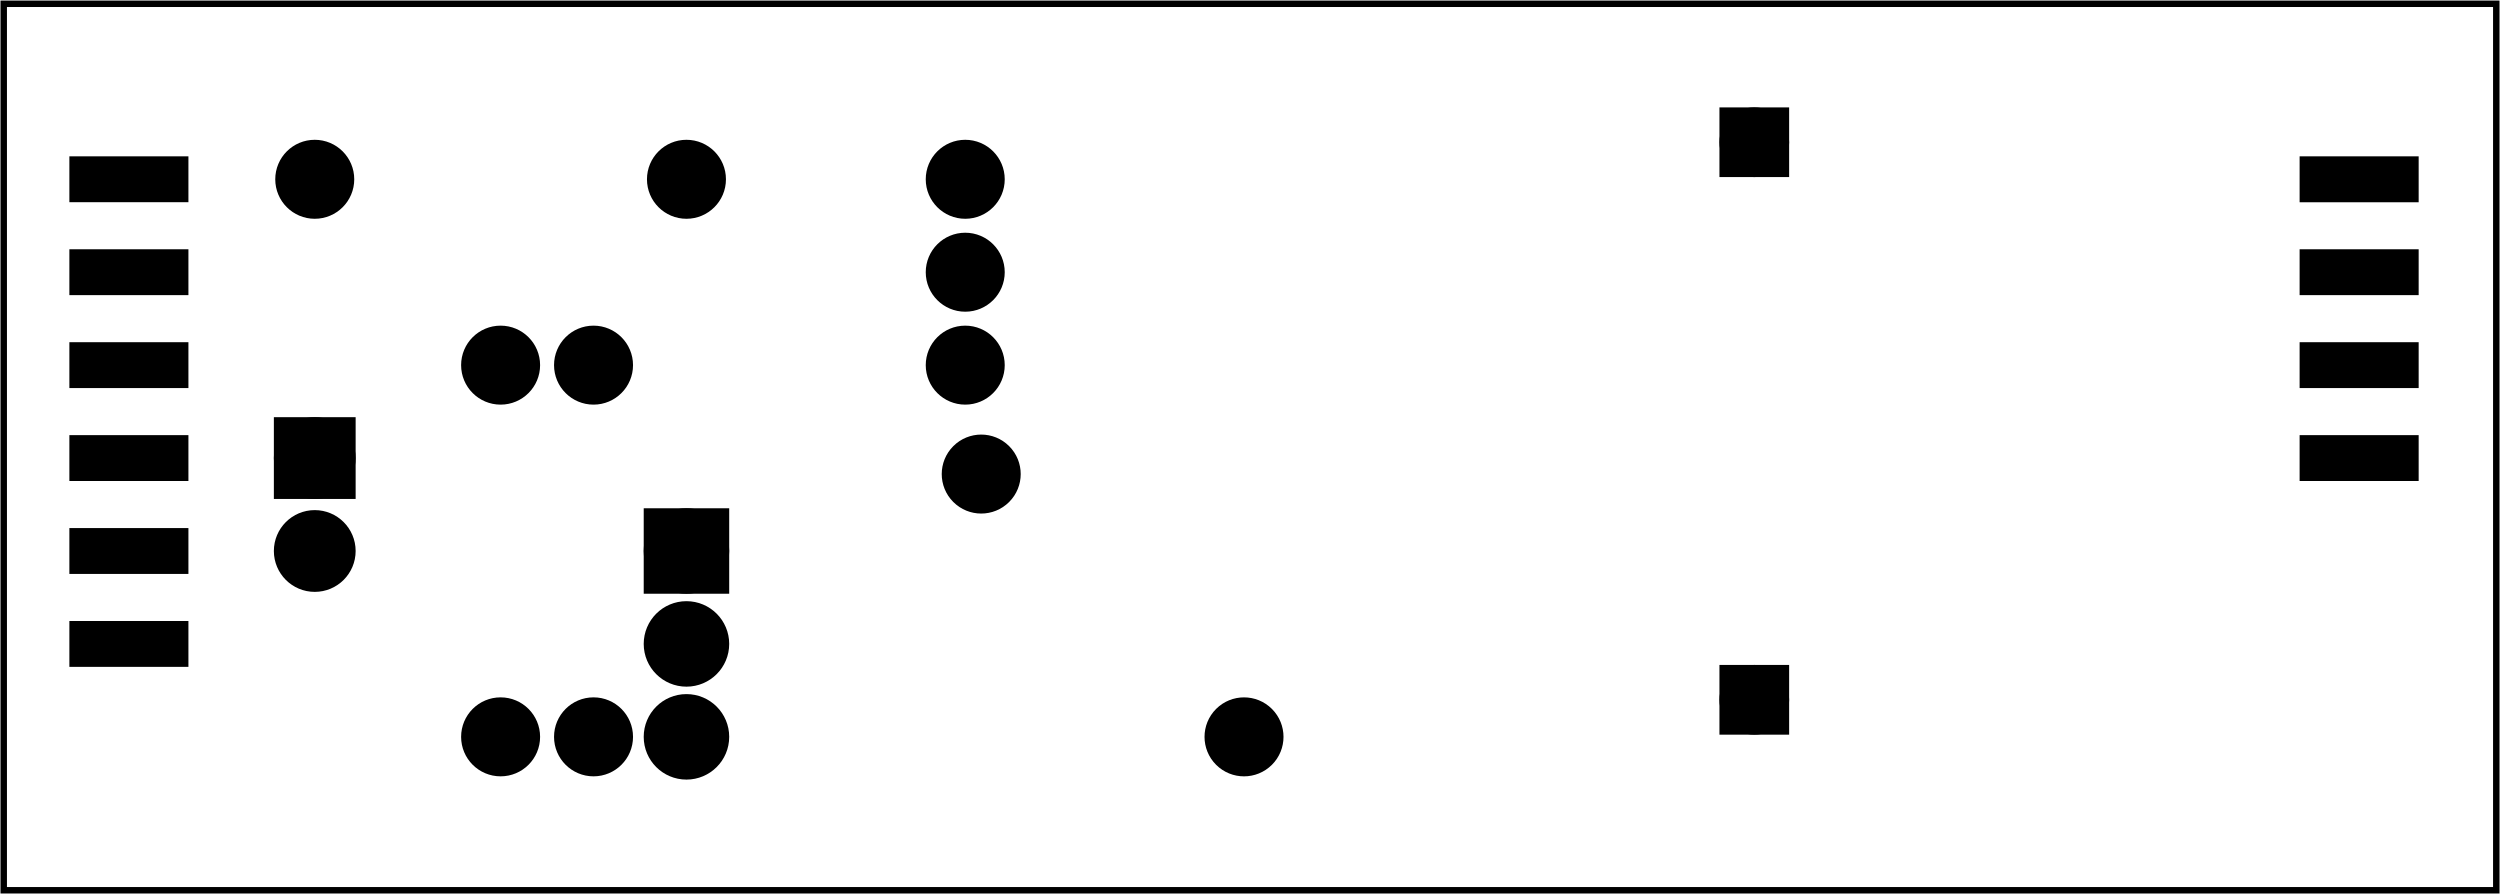 <?xml version='1.0' encoding='UTF-8' standalone='no'?>
<!-- Created with Fritzing (http://www.fritzing.org/) -->
<svg xmlns="http://www.w3.org/2000/svg" xmlns:svg="http://www.w3.org/2000/svg" version="1.2" baseProfile="tiny"  x="0in" y="0in" height="0.962in" viewBox="0 0 193.701 69.261" width="2.69in">
 <g partID="57410">
  <g  id="board">
   <rect fill="none"  stroke="black" id="boardoutline" x="0.288" y="0.288" height="68.685" stroke-width="0.5" fill-opacity="0.5" width="193.125"/>
  </g>
 </g>
 <g partID="59350">
  <g transform="translate(177.503,-8.965)">
   <g transform="matrix(0,1,-1,0,0,0)">
    <g  id="copper0">
     <circle r="1.98" fill="black"  stroke="black" id="connector0pad" connectorname="+" cx="19.98" stroke-width="1.44" cy="41.58"/>
     <path fill="black" d="m17.64,39.24,4.68,0,0,4.68,-4.68,0,0,-4.68zM18.36,41.58a1.62,1.62,0,1,0,3.24,0,1.62,1.62,0,1,0,-3.24,0z"  stroke="black" stroke-width="0.72"/>
     <circle r="1.98" fill="black"  stroke="black" id="connector1pad" connectorname="-" cx="63.18" stroke-width="1.44" cy="41.58"/>
     <path fill="black" d="m60.84,39.24,4.68,0,0,4.68,-4.68,0,0,-4.68zM61.56,41.58a1.62,1.62,0,1,0,3.24,0,1.62,1.62,0,1,0,-3.24,0z"  stroke="black" stroke-width="0.72"/>
    </g>
   </g>
  </g>
 </g>
 <g partID="64040">
  <g transform="translate(66.579,31.886)">
   <g transform="matrix(-2.22045e-16,-1,1,-2.22045e-16,0,0)">
    <g  id="copper0">
     <circle r="1.98" fill="black"  stroke="black" id="connector0pin" cx="3.6" stroke-width="2.16" cy="8.208"/>
     <circle fill="black" r="1.98"  stroke="black" id="connector1pin" cx="10.8" stroke-width="2.16" cy="8.208"/>
     <circle r="1.98" fill="black"  stroke="black" id="connector2pin" cx="18" stroke-width="2.16" cy="8.208"/>
    </g>
   </g>
  </g>
 </g>
 <g partID="66230">
  <g transform="translate(21.687,10.79)">
   <g  id="copper0">
    <g  id="copper1">
     <!-- <rect width="55" x="10" y="15.5" fill="none" height="55" stroke="rgb(255, 191, 0)" stroke-width="20" />  -->
     <circle fill="black" r="1.98"  stroke="black" id="connector0pin" cx="2.7" stroke-width="2.16" cy="3.096"/>
     <circle fill="black" r="1.98"  stroke="black" id="connector1pin" cx="31.5" stroke-width="2.16" cy="3.096"/>
    </g>
   </g>
  </g>
 </g>
 <g partID="854101270">
  <g transform="translate(19.347,30.446)">
   <g  id="copper0" gorn="0.3.0">
    <rect fill="black"  stroke="black" x="2.952" id="square" y="2.952" height="4.176" stroke-width="2.16" gorn="0.3.0.0" width="4.176"/>
    <circle fill="black" r="2.088"  stroke="black" id="connector0pin" cx="5.04" stroke-width="2.16" cy="5.04" gorn="0.3.0.1"/>
    <circle fill="black" r="2.088"  stroke="black" id="connector1pin" cx="5.04" stroke-width="2.16" cy="12.24" gorn="0.3.0.2"/>
   </g>
  </g>
 </g>
 <g partID="87730">
  <g transform="translate(67.587,34.046)">
   <g transform="matrix(0,1,-1,0,0,0)">
    <g  id="copper0">
     <rect fill="black"  stroke="black" x="6.408" y="12.168" height="4.464" stroke-width="2.16" width="4.464"/>
     <circle fill="black" r="2.232"  stroke="black" id="connector0pad" cx="8.64" stroke-width="2.16" cy="14.4"/>
     <circle fill="black" r="2.232"  stroke="black" id="connector1pad" cx="15.84" stroke-width="2.16" cy="14.4"/>
     <circle fill="black" r="2.232"  stroke="black" id="connector2pad" cx="23.04" stroke-width="2.16" cy="14.4"/>
    </g>
   </g>
  </g>
 </g>
 <g partID="854101540">
  <g transform="translate(49.083,25.586)">
   <g transform="matrix(0,1,-1,0,0,0)">
    <g  id="copper0">
     <g  id="copper1">
      <!-- <rect width="55" x="10" y="15.5" fill="none" height="55" stroke="rgb(255, 191, 0)" stroke-width="20" />  -->
      <circle fill="black" r="1.98"  stroke="black" id="connector0pin" cx="2.7" stroke-width="2.16" cy="3.096"/>
      <circle fill="black" r="1.98"  stroke="black" id="connector1pin" cx="31.5" stroke-width="2.16" cy="3.096"/>
     </g>
    </g>
   </g>
  </g>
 </g>
 <g partID="854185230">
  <g transform="translate(35.691,59.786)">
   <g transform="matrix(0,-1,1,0,0,0)">
    <g  id="copper0">
     <g  id="copper1">
      <!-- <rect width="55" x="10" y="15.5" fill="none" height="55" stroke="rgb(255, 191, 0)" stroke-width="20" />  -->
      <circle fill="black" r="1.98"  stroke="black" id="connector0pin" cx="2.7" stroke-width="2.16" cy="3.096"/>
      <circle fill="black" r="1.98"  stroke="black" id="connector1pin" cx="31.5" stroke-width="2.16" cy="3.096"/>
     </g>
    </g>
   </g>
  </g>
 </g>
 <g partID="854185400">
  <g transform="translate(96.107,61.185)">
   <g transform="matrix(-0.707,-0.707,0.707,-0.707,0,0)">
    <g  id="copper0">
     <g  id="copper1">
      <!-- <rect width="55" x="10" y="15.5" fill="none" height="55" stroke="rgb(255, 191, 0)" stroke-width="20" />  -->
      <circle fill="black" r="1.98"  stroke="black" id="connector0pin" cx="2.7" stroke-width="2.16" cy="3.096"/>
      <circle fill="black" r="1.98"  stroke="black" id="connector1pin" cx="31.5" stroke-width="2.16" cy="3.096"/>
     </g>
    </g>
   </g>
  </g>
 </g>
 <g partID="854306000">
  <g transform="translate(14.239,10.106)">
   <g transform="matrix(0,1,-1,0,0,0)">
    <g id="copper0" flipped="1">
     <g transform="matrix(-1, 0, 0, 1, 43.56, 0)">
      <g>
       <g>
        <g gorn="0.1">
         <rect fill="black" stroke="black" id="connector3pad" stroke-linecap="round" x="23.963" y="2.51767e-15" connectorname="4" height="8.504" stroke-width="0.72" gorn="0.1.0" width="2.835"/>
         <rect fill="black" stroke="black" id="connector4pad" stroke-linecap="round" x="31.163" y="2.51767e-15" connectorname="5" height="8.504" stroke-width="0.72" gorn="0.1.1" width="2.835"/>
         <rect fill="black" stroke="black" id="connector5pad" stroke-linecap="round" x="38.363" y="2.51767e-15" connectorname="6" height="8.504" stroke-width="0.72" gorn="0.1.2" width="2.835"/>
         <rect fill="black" stroke="black" id="connector2pad" stroke-linecap="round" x="16.763" y="2.51767e-15" connectorname="3" height="8.504" stroke-width="0.72" gorn="0.1.3" width="2.835"/>
         <rect fill="black" stroke="black" id="connector1pad" stroke-linecap="round" x="9.563" y="2.51767e-15" connectorname="2" height="8.504" stroke-width="0.72" gorn="0.1.4" width="2.835"/>
         <rect fill="black" stroke="black" id="connector0pad" stroke-linecap="round" x="2.363" y="2.51767e-15" connectorname="1" height="8.504" stroke-width="0.72" gorn="0.1.5" width="2.835"/>
         <circle r="1.984" fill="black" stroke="black" id="nonconn0" cx="7.38" stroke-width="0.72" cy="18.425" gorn="0.1.6"/>
         <circle r="1.984" fill="black" stroke="black" id="nonconn1" cx="36.18" stroke-width="0.72" cy="18.425" gorn="0.1.7"/>
         <g id="copper0" gorn="0.1.8">
          <circle r="1.984" fill="black" stroke="black" id="nonconn2" cx="7.38" stroke-width="0.72" cy="18.425" gorn="0.1.8.0"/>
          <circle r="1.984" fill="black" stroke="black" id="nonconn3" cx="36.18" stroke-width="0.72" cy="18.425" gorn="0.1.8.1"/>
         </g>
        </g>
        <g gorn="0.1.8">
         <circle r="1.984" fill="black" stroke="black" id="nonconn2" cx="7.38" stroke-width="0.72" cy="18.425" gorn="0.1.8.0"/>
         <circle r="1.984" fill="black" stroke="black" id="nonconn3" cx="36.18" stroke-width="0.72" cy="18.425" gorn="0.1.8.1"/>
        </g>
       </g>
      </g>
     </g>
    </g>
   </g>
  </g>
 </g>
 <g partID="854305990">
  <g transform="translate(178.535,39.266)">
   <g transform="matrix(0,-1,1,0,0,0)">
    <g id="copper0" flipped="1">
     <g transform="matrix(-1, 0, 0, 1, 29.16, 0)">
      <g>
       <g>
        <g>
         <rect fill="black" stroke="black" id="connector3pad" x="23.963" stroke-linecap="round" connectorname="4" y="2.51767e-15" height="8.504" stroke-width="0.72" width="2.835"/>
         <rect fill="black" stroke="black" id="connector2pad" x="16.763" stroke-linecap="round" connectorname="3" y="2.51767e-15" height="8.504" stroke-width="0.72" width="2.835"/>
         <rect fill="black" stroke="black" id="connector1pad" x="9.563" stroke-linecap="round" connectorname="2" y="2.51767e-15" height="8.504" stroke-width="0.72" width="2.835"/>
         <rect fill="black" stroke="black" id="connector0pad" x="2.363" stroke-linecap="round" connectorname="1" y="2.51767e-15" height="8.504" stroke-width="0.72" width="2.835"/>
         <circle r="1.984" fill="black" stroke="black" id="nonconn0" cx="7.38" stroke-width="0.72" cy="18.425"/>
         <circle r="1.984" fill="black" stroke="black" id="nonconn1" cx="21.78" stroke-width="0.72" cy="18.425"/>
         <g id="copper0">
          <circle r="1.984" fill="black" stroke="black" id="nonconn2" cx="7.38" stroke-width="0.72" cy="18.425"/>
          <circle r="1.984" fill="black" stroke="black" id="nonconn3" cx="21.78" stroke-width="0.72" cy="18.425"/>
         </g>
        </g>
        <g>
         <circle r="1.984" fill="black" stroke="black" id="nonconn2" cx="7.38" stroke-width="0.72" cy="18.425"/>
         <circle r="1.984" fill="black" stroke="black" id="nonconn3" cx="21.78" stroke-width="0.72" cy="18.425"/>
        </g>
       </g>
      </g>
     </g>
    </g>
   </g>
  </g>
 </g>
</svg>
